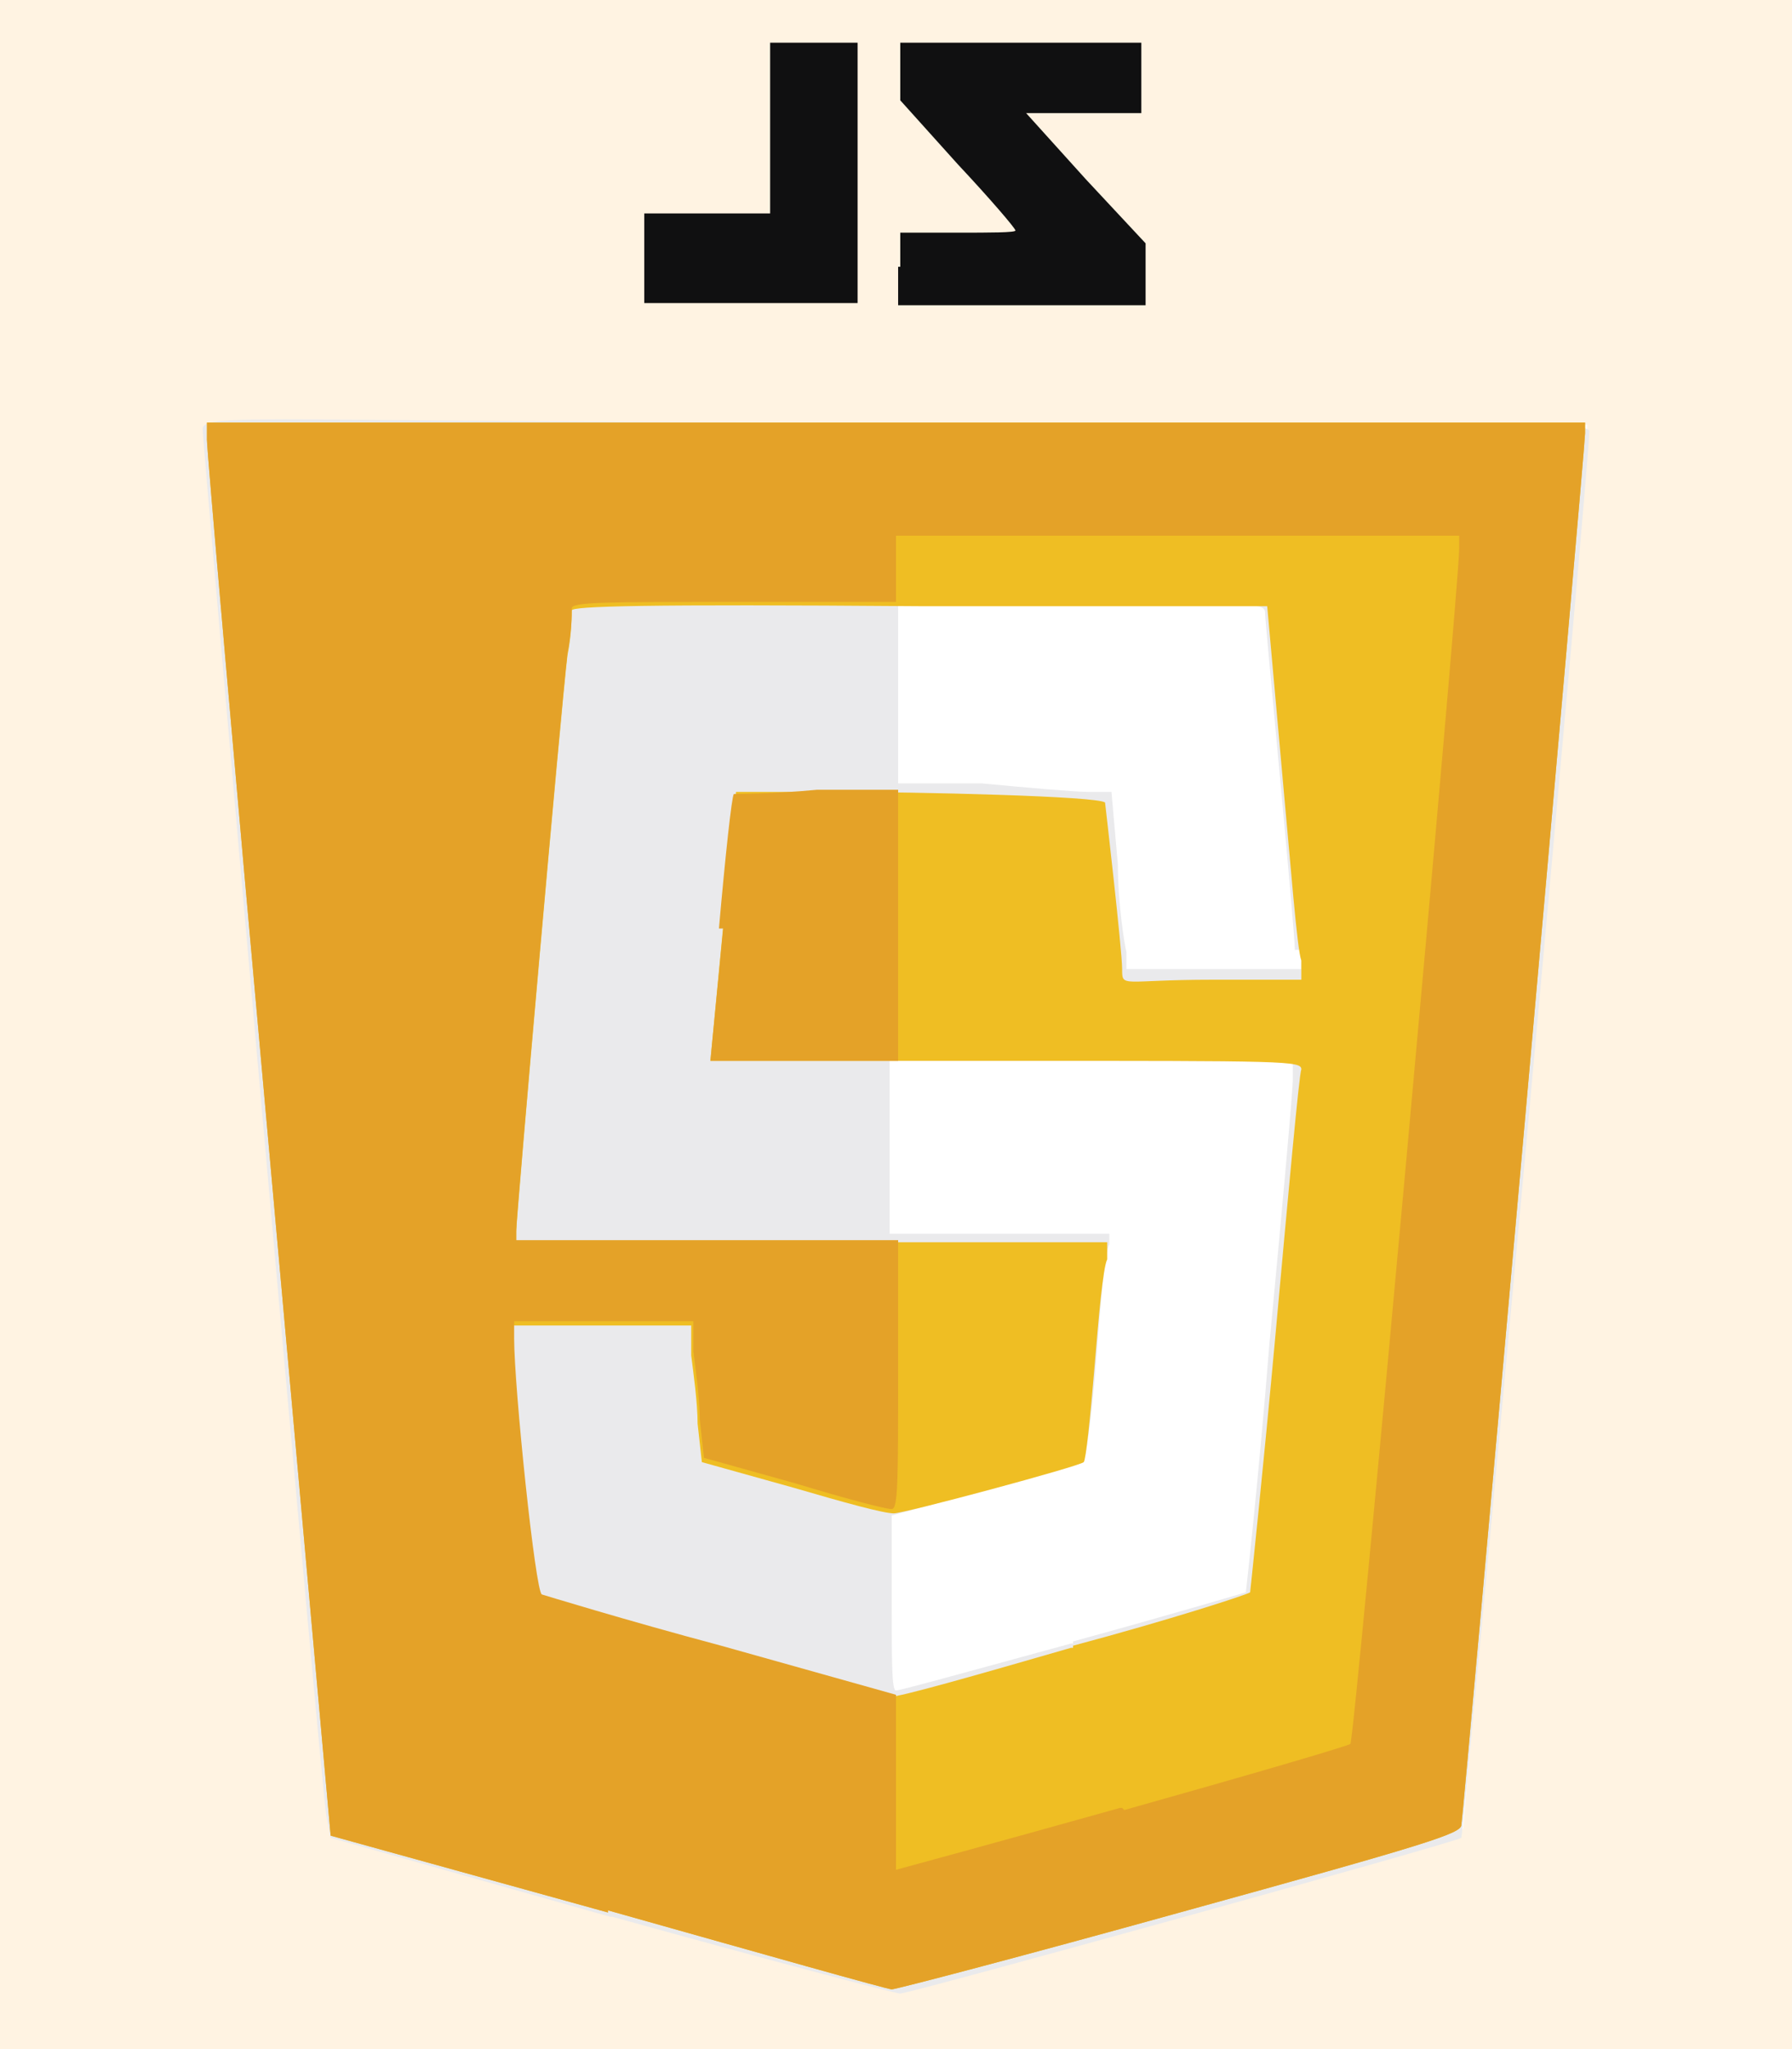 <?xml version="1.0" encoding="UTF-8"?>
<svg xmlns="http://www.w3.org/2000/svg" version="1.1" viewBox="0 0 84 96">
  <defs>
    <style>
      .cls-1 {
        fill-rule: evenodd;
      }

      .cls-1, .cls-2 {
        fill: #fff;
      }

      .cls-3 {
        fill: #eaeaec;
      }

      .cls-4 {
        fill: #e4a228;
      }

      .cls-5 {
        fill: #101011;
      }

      .cls-6 {
        fill: #fff3e2;
      }

      .cls-7 {
        fill: #efbe23;
      }
    </style>
  </defs>
  <!-- Generator: Adobe Illustrator 28.6.0, SVG Export Plug-In . SVG Version: 1.2.0 Build 709)  -->
  <g>
    <g id="Layer_1">
      <rect class="cls-6" x="-1.9" y="-2.1" width="87.8" height="99.5"/>
      <path class="cls-1" d="M4803.7-375.5h2500v2500h-2500V-375.5Z"/>
      <path id="path118" class="cls-2" d="M9.8,19.8v.8c0,.4,1.3,15.3,2.9,33.1l2.9,32.3,13,3.6c7.1,2,13.1,3.6,13.3,3.7.2,0,6.2-1.6,13.5-3.6,11.6-3.2,13.2-3.7,13.2-4.1,0-.6,5.8-64.6,5.8-65.2v-.5H9.8Z"/>
      <path id="path88" class="cls-3" d="M28.6,89.8l-13.1-3.7-.2-1c-.2-.9-5.8-64.2-5.8-65s3.3-.3,32.5-.3,32.5,0,32.5.4c0,1.6-5.9,65.7-6,65.9-.2.2-25.5,7.2-26.3,7.3-.2,0-6.3-1.6-13.5-3.6h-.1ZM50.3,76.9c4.4-1.2,8.1-2.3,8.1-2.3,0,0,.6-5.3,1.1-11.6.6-6.3,1.1-11.9,1.1-12.4v-.9c0,0-9.4,0-9.4,0h-9.5v8.1h10.3v.5c-.2.3-.4,2.6-.6,5.2-.2,2.7-.5,4.8-.6,4.9s-2.2.8-4.6,1.4l-4.4,1.2v4.1c0,2.8,0,4.1.2,4.1s3.8-1,8.2-2.2h.1ZM60.7,44.6c0-1.1-1.4-15.4-1.4-15.9s-.8-.4-8.6-.4h-8.6v8.4h3.9c2.1.2,4.4.4,5,.4h1.1c0,0,.3,3.4.3,3.4,0,1.8.3,3.7.4,4.1v.8h8.2v-.9h-.3Z"/>
      <path id="path80" class="cls-7" d="M28.5,89.6l-13-3.6-2.9-32.3c-1.6-17.7-2.9-32.6-2.9-33.1v-.8h64.6v.5c0,.7-5.7,64.7-5.8,65.2,0,.4-1.6.9-13.2,4.1-7.2,2-13.3,3.6-13.5,3.6s-6.2-1.7-13.3-3.7h0ZM50.3,77.1c4.5-1.2,8.2-2.4,8.3-2.5,0,0,.6-5.6,1.2-12.2.6-6.6,1.1-12.1,1.2-12.3,0-.4-.7-.4-13.8-.4h-13.9l.6-6.3c.3-3.4.6-6.3.6-6.3,0,0,2.1,0,4.5,0,4.1,0,12.5.2,12.8.5,0,0,.8,6.9.8,7.8s0,.5,4.2.5h4.2v-.9c-.2-.5-.5-4.5-.9-8.8l-.7-7.8h-16.3c-13-.1-16.3,0-16.3.2s0,1.1-.2,2.1c-.3,2.5-2.4,26.3-2.4,27v.5h27.7v.8c-.2.4-.4,2.7-.6,5.1s-.4,4.3-.5,4.4c-.2.2-8.4,2.4-8.9,2.4s-2.3-.5-4.7-1.2l-4.3-1.2-.2-1.8c0-1-.2-2.4-.3-3.2v-1.4h-8.4v.8c0,1.5,1,11.8,1.2,12s16,4.6,16.5,4.6,4-1,8.5-2.3h.1Z"/>
      <path id="path78" class="cls-4" d="M28.5,89.6l-13-3.6-2.9-32.3c-1.6-17.7-2.9-32.6-2.9-33.1v-.8h64.6v.5c0,.7-5.7,64.7-5.8,65.2,0,.4-1.6.9-13.2,4.1-7.2,2-13.3,3.6-13.5,3.6s-6.2-1.7-13.3-3.7h0ZM52.7,84.8c5.7-1.6,10.5-3,10.6-3.1.2-.2,5.1-54.2,5.1-56v-.6h-26.4v3.1h-7.6c-6,0-7.6,0-7.6.3s0,1.1-.2,2.1c-.3,2.5-2.4,26.3-2.4,27v.5h17.9v6.3c0,4.9,0,6.3-.3,6.3s-2.2-.5-4.5-1.2l-4.3-1.2-.2-1.8c0-1-.2-2.4-.3-3.2v-1.4h-8.4v.8c0,2.3,1,11.9,1.3,12,0,0,3.9,1.2,8.4,2.4l8.2,2.3v4.1c0,2.3,0,4.1,0,4.1s4.8-1.3,10.5-2.9h.1ZM33.7,43.5c.3-3.4.6-6.2.7-6.3,0,0,1.8,0,3.9-.2h3.8c0,0,0,6.3,0,6.3v6.4h-8.8l.6-6.2h-.2Z"/>
      <path id="path76" class="cls-5" d="M30.2,12.1v-2.1h5.9V2h4.1v12.2h-10v-2.1ZM42.2,12.5v-1.6h2.7c1.5,0,2.7,0,2.7-.1s-1.2-1.5-2.7-3.1l-2.7-3v-2.7h11.3v3.3h-5.4c0,0,2.8,3.1,2.8,3.1l2.8,3v2.9h-11.6v-1.8Z"/>
    </g>
  </g>
</svg>